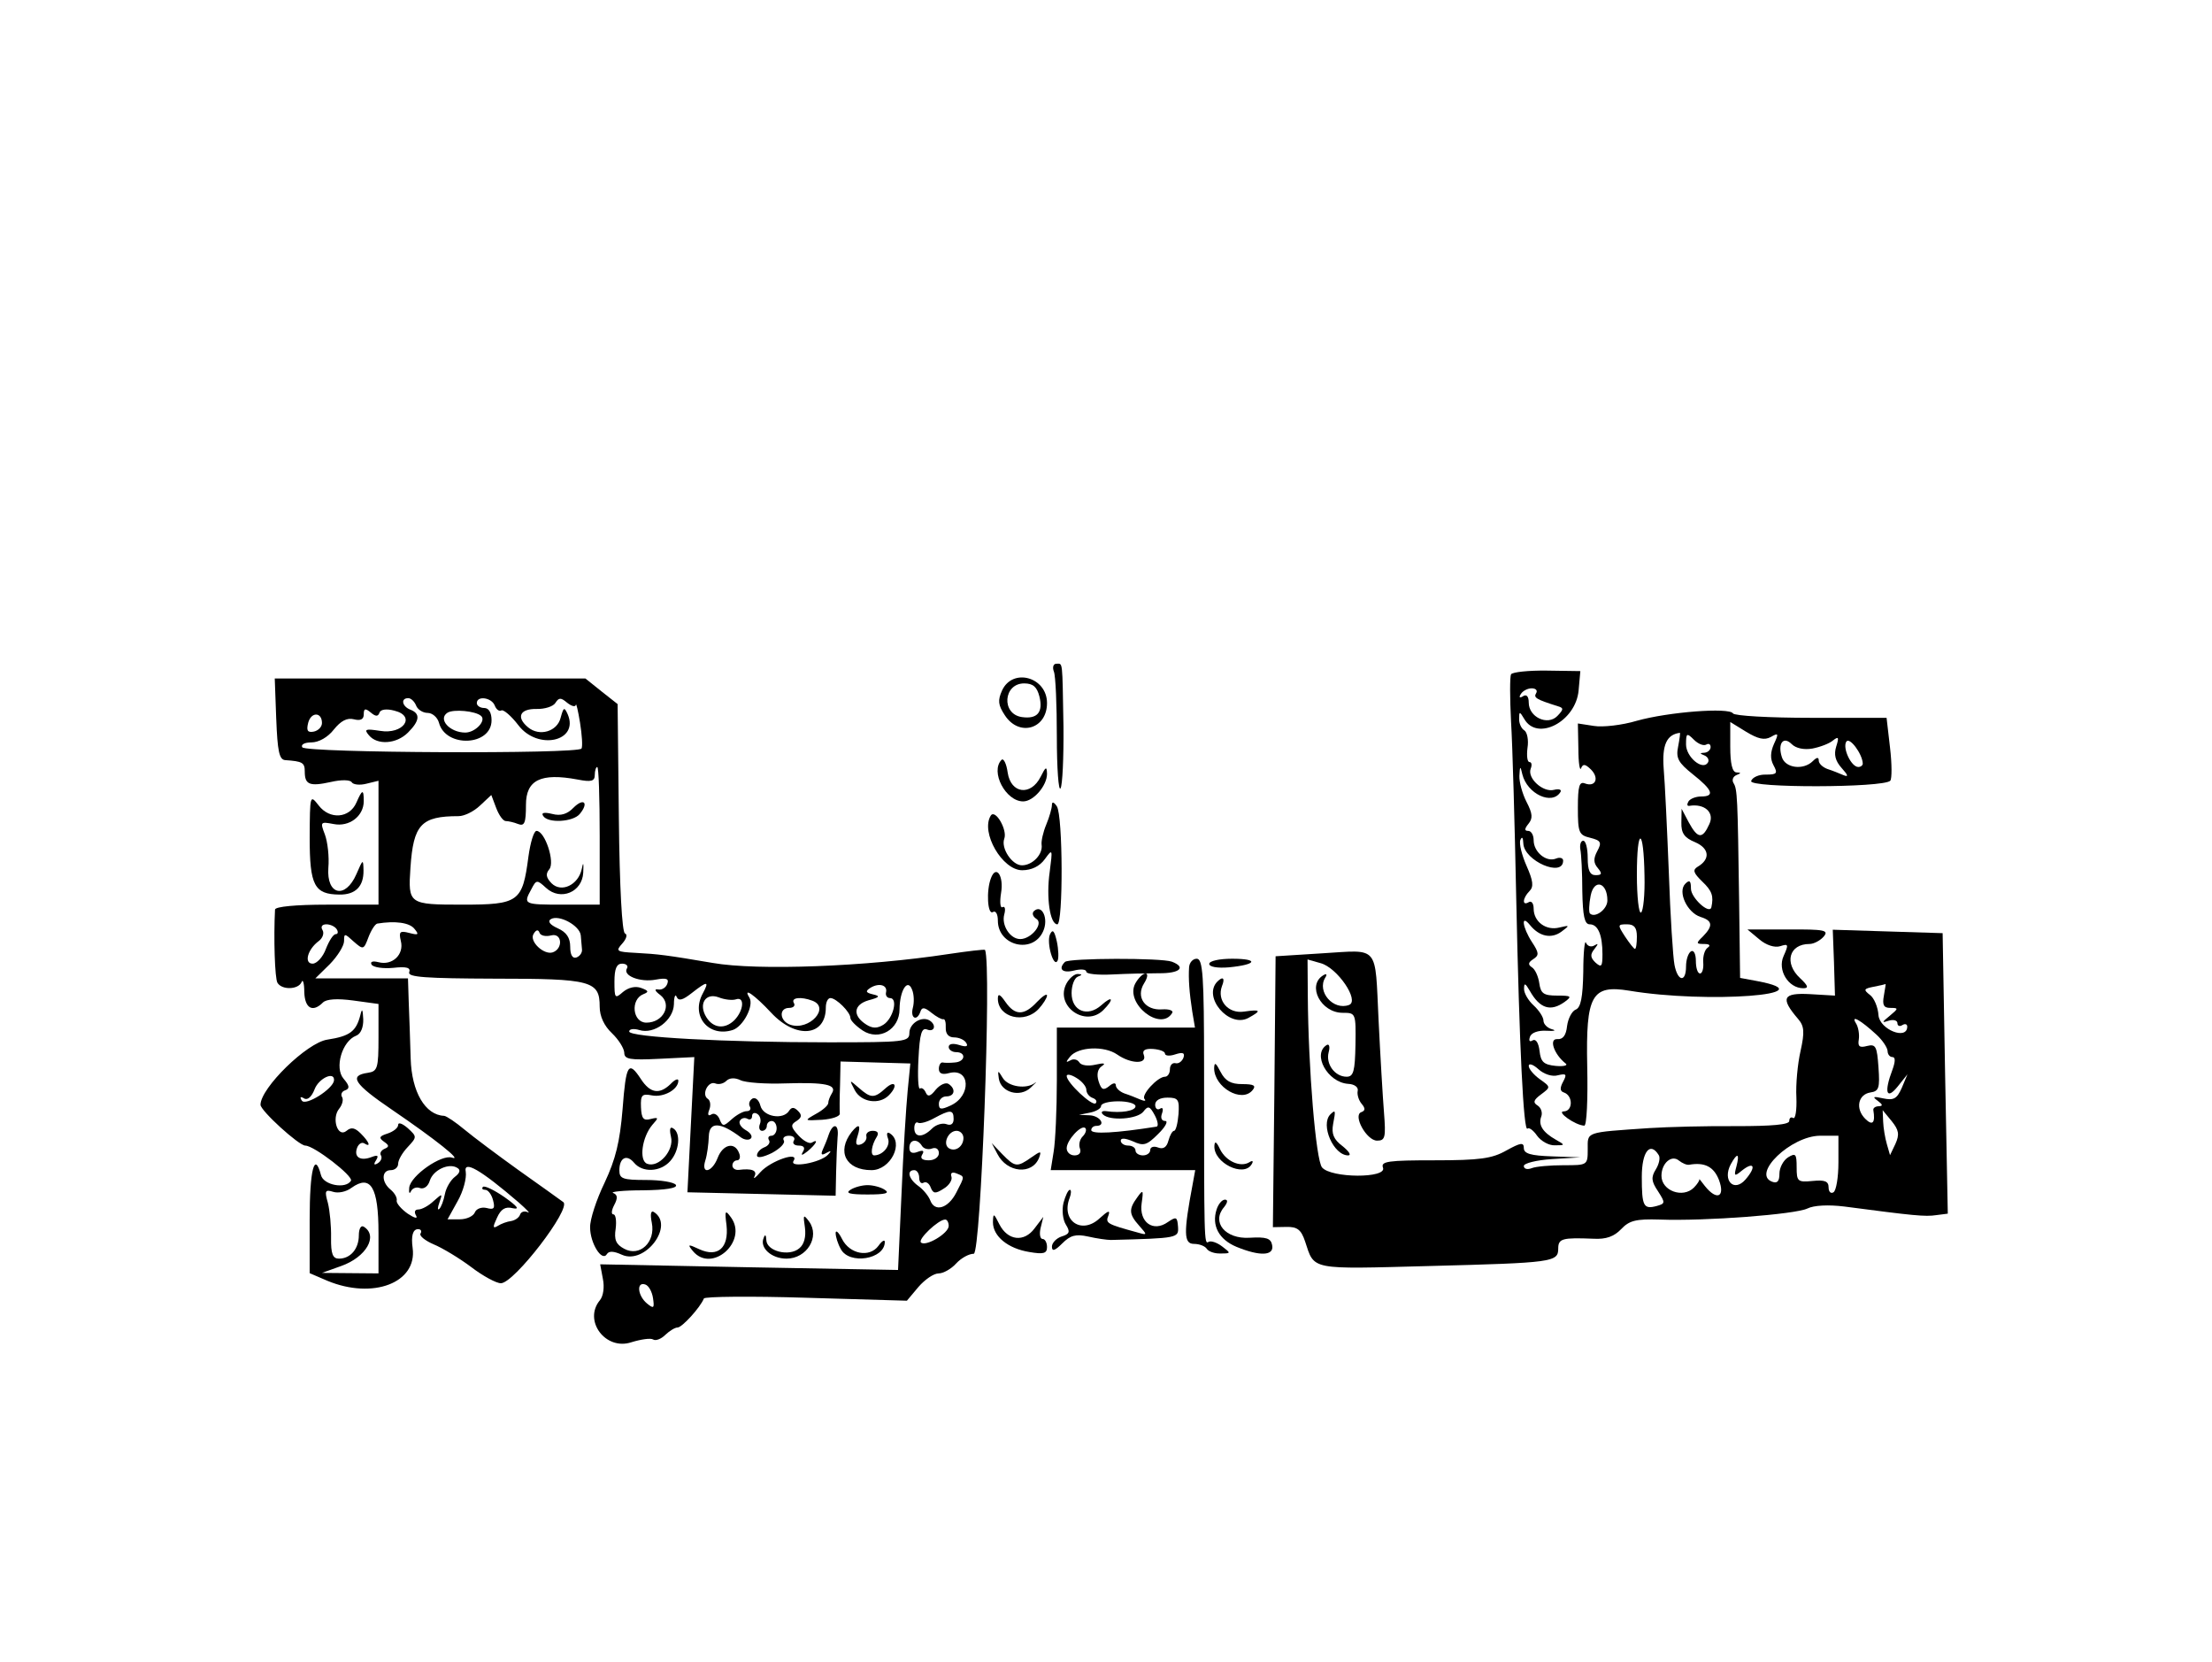  <svg  version="1.0" xmlns="http://www.w3.org/2000/svg"  width="450pt" height="338pt" viewBox="0 0 450 338"  preserveAspectRatio="xMidYMid meet">  <g transform="translate(0,338) scale(0.05,-0.05)" fill="#000000" stroke="none"> <path d="M4288 4028 c7 -17 12 -136 12 -265 0 -128 7 -223 15 -210 8 13 13 125 12 250 -5 276 -2 257 -29 257 -12 0 -17 -14 -10 -32z"/> <path d="M6148 4017 c-5 -9 -5 -95 0 -192 6 -96 15 -418 21 -715 13 -613 30 -958 46 -941 6 6 24 -7 39 -29 16 -22 48 -40 72 -39 43 0 43 1 4 23 -53 30 -72 60 -59 94 6 16 -1 36 -15 45 -20 12 -16 23 14 45 40 30 40 30 -5 62 -25 18 -45 42 -45 54 0 12 18 6 39 -13 23 -21 57 -32 80 -25 34 8 37 4 21 -26 -14 -26 -13 -39 3 -44 38 -13 37 -76 0 -77 -33 0 47 -57 83 -58 10 -1 15 108 12 242 -6 289 18 332 171 307 317 -53 812 -16 521 39 l-70 13 -4 314 c-6 422 -7 454 -23 479 -7 12 -2 26 12 32 20 8 20 10 0 11 -17 1 -25 37 -25 104 l0 101 65 -40 c48 -29 74 -35 100 -21 31 18 33 15 13 -28 -15 -34 -16 -61 -2 -87 18 -33 14 -38 -31 -38 -28 1 -55 -11 -60 -26 -10 -29 537 -28 566 1 7 8 7 68 -1 135 l-14 121 -307 0 c-169 0 -312 8 -318 18 -15 25 -262 6 -391 -30 -60 -18 -139 -27 -175 -21 l-65 10 2 -103 c0 -57 6 -93 11 -79 8 19 17 17 40 -5 35 -35 19 -73 -24 -57 -23 9 -29 -10 -29 -99 0 -101 4 -111 50 -122 44 -11 48 -19 29 -54 -16 -30 -16 -48 2 -69 19 -23 17 -29 -9 -29 -23 0 -32 19 -32 70 0 39 -8 70 -18 70 -10 0 -15 -16 -12 -35 4 -19 8 -96 8 -170 2 -101 9 -135 30 -135 34 0 52 -43 52 -122 0 -50 -4 -55 -28 -34 -21 20 -23 33 -5 55 17 22 17 25 0 15 -13 -8 -28 -3 -34 11 -5 14 -11 -39 -11 -118 -2 -104 -10 -146 -31 -154 -15 -6 -31 -36 -35 -67 -4 -38 -17 -55 -40 -53 -35 2 -13 -62 34 -99 11 -8 -7 -13 -40 -10 -49 5 -61 16 -66 61 -4 33 -15 50 -28 43 -12 -8 -17 -2 -11 14 5 17 33 27 67 25 32 -2 42 1 23 6 -19 5 -35 21 -35 35 0 14 -18 42 -40 62 -22 20 -40 51 -39 68 0 25 5 23 23 -8 41 -73 85 -87 143 -45 30 22 26 25 -31 25 -55 0 -67 8 -73 50 -4 28 -17 57 -30 65 -17 11 -15 20 5 33 25 16 24 26 -5 70 -39 60 -46 116 -8 69 38 -47 87 -57 128 -27 35 26 34 27 -8 17 -54 -14 -105 23 -105 77 0 21 -9 33 -20 26 -28 -17 -25 17 3 45 18 18 15 42 -12 103 -19 43 -31 91 -25 105 7 16 11 10 12 -14 3 -71 162 -140 162 -70 0 11 -14 15 -30 8 -39 -15 -90 27 -90 75 0 21 -10 38 -22 38 -16 0 -16 8 1 29 18 22 17 41 -8 89 -17 33 -30 81 -29 106 2 41 4 42 12 6 20 -80 121 -127 155 -72 6 10 -6 14 -26 9 -44 -12 -110 47 -95 86 6 15 4 27 -5 27 -9 0 -12 26 -8 58 5 31 -1 63 -13 71 -12 7 -22 29 -21 47 0 31 2 31 21 -1 53 -92 210 -10 221 117 l7 78 -136 2 c-75 1 -140 -6 -146 -15z m102 -77 c-11 -18 0 -25 89 -53 24 -7 23 -13 -3 -40 -40 -40 -116 -4 -116 55 0 25 -9 35 -23 26 -14 -9 -18 -5 -9 9 8 13 28 23 44 23 17 0 25 -9 18 -20z m578 -216 c-10 -48 0 -66 60 -114 81 -64 90 -90 33 -90 -21 0 -44 -9 -51 -20 -7 -12 -6 -20 4 -18 61 10 103 -27 81 -74 -28 -62 -47 -61 -84 7 l-29 55 -1 -56 c-1 -43 12 -62 56 -80 58 -25 63 -69 10 -100 -21 -13 -17 -25 19 -60 40 -38 47 -59 37 -105 -8 -30 -83 39 -83 76 0 33 -6 37 -23 20 -32 -32 7 -117 62 -135 49 -15 52 -36 10 -79 -29 -28 -29 -31 5 -31 22 0 27 -6 14 -15 -12 -8 -20 -35 -18 -60 2 -25 -4 -45 -13 -45 -10 0 -17 23 -17 51 0 29 -9 46 -20 39 -11 -7 -20 -34 -20 -61 0 -67 -34 -62 -47 6 -6 30 -17 199 -23 375 -7 176 -16 367 -21 424 -7 96 12 138 66 145 2 1 -1 -24 -7 -55z m114 7 c10 6 18 2 18 -10 0 -11 -11 -22 -25 -23 -20 -1 -20 -3 0 -11 14 -6 20 -19 14 -29 -21 -34 -89 22 -89 74 0 46 3 48 32 19 17 -17 39 -26 50 -20z m432 -16 c31 6 69 20 84 33 23 18 25 13 13 -25 -10 -32 -4 -58 22 -87 27 -30 29 -38 7 -29 -16 7 -46 19 -65 25 -19 7 -35 22 -35 34 0 15 -8 14 -24 -2 -38 -38 -112 -29 -126 16 -18 56 6 87 40 53 17 -17 50 -24 84 -18z m205 -60 c1 -8 -8 -15 -18 -15 -29 0 -65 77 -49 103 13 21 65 -49 67 -88z m-888 -457 c2 -76 -5 -144 -14 -150 -9 -6 -17 64 -17 154 0 198 28 195 31 -4z m-151 -101 c0 -36 -50 -73 -71 -53 -5 5 -4 38 3 73 14 70 68 54 68 -20z m120 -147 c0 -27 -3 -50 -8 -50 -4 0 -22 23 -40 50 -31 48 -31 50 8 50 29 0 40 -13 40 -50z"/> <path d="M1124 3835 c5 -130 12 -165 36 -167 71 -5 80 -10 80 -47 0 -53 20 -61 106 -42 43 10 79 9 85 -1 6 -10 33 -13 60 -6 l49 12 0 -252 0 -252 -210 0 c-126 0 -210 -8 -211 -20 -6 -113 -1 -281 10 -298 18 -30 85 -28 98 3 5 14 11 -4 11 -40 2 -67 34 -85 76 -43 14 14 58 17 124 8 l102 -14 0 -136 c0 -126 -4 -138 -43 -144 -79 -11 -57 -45 99 -151 176 -120 289 -210 243 -194 -43 14 -168 -73 -174 -122 -2 -21 1 -28 7 -15 6 13 23 19 37 13 16 -5 33 7 40 31 14 43 78 73 112 51 14 -8 10 -21 -10 -36 -17 -13 -36 -44 -41 -71 -5 -26 -15 -53 -23 -60 -7 -6 -7 5 1 27 13 37 12 37 -24 5 -20 -19 -48 -34 -62 -34 -14 0 -18 -10 -9 -25 8 -14 -7 -10 -34 8 -27 19 -47 43 -45 53 3 11 -8 31 -25 45 -38 31 -37 79 1 79 17 0 30 12 30 26 0 15 17 45 39 68 38 41 38 42 0 77 -22 19 -39 25 -39 13 0 -12 -19 -27 -43 -35 -34 -11 -37 -17 -15 -33 22 -15 22 -21 3 -29 -14 -6 -21 -18 -15 -27 6 -10 0 -24 -13 -32 -15 -9 -18 -5 -7 12 12 20 7 23 -19 13 -45 -17 -72 0 -58 38 6 16 19 24 29 18 29 -18 21 5 -14 40 -24 24 -39 27 -58 11 -36 -30 -62 51 -30 90 13 16 18 37 12 47 -7 11 -1 24 13 28 19 7 17 19 -7 47 -38 44 -6 153 51 175 19 7 30 34 29 67 -2 42 -5 46 -12 16 -17 -66 -43 -85 -134 -99 -83 -12 -272 -197 -272 -265 0 -24 156 -166 182 -166 36 0 197 -125 186 -143 -21 -35 -112 -18 -122 23 -26 99 -46 22 -46 -180 l0 -219 72 -31 c186 -77 366 -8 347 133 -7 50 1 77 22 77 12 0 16 -8 10 -18 -6 -9 19 -29 54 -44 36 -15 104 -56 152 -92 47 -36 102 -66 121 -66 54 0 288 305 254 330 -15 11 -97 70 -182 130 -85 61 -184 135 -220 165 -36 30 -73 55 -83 56 -77 3 -132 98 -136 232 -2 75 -6 180 -8 232 l-3 95 -188 0 -189 0 59 58 c32 33 58 75 58 94 0 32 2 32 39 -2 39 -34 41 -34 60 17 11 29 27 54 36 56 73 12 131 4 151 -21 20 -24 17 -27 -21 -17 -38 10 -43 5 -34 -33 14 -55 -35 -101 -91 -86 -24 6 -35 2 -28 -10 7 -11 47 -17 88 -13 54 6 72 1 65 -18 -7 -20 68 -25 348 -26 394 0 427 -9 427 -114 0 -39 18 -78 50 -108 27 -26 49 -61 50 -79 0 -27 22 -31 143 -25 l142 7 -14 -275 -14 -275 302 -7 301 -7 2 97 c1 53 4 117 6 142 6 53 -18 60 -36 10 -6 -19 -18 -48 -25 -63 -8 -19 -4 -23 15 -12 20 11 22 9 7 -7 -30 -33 -160 -56 -140 -25 25 41 -94 0 -135 -46 -20 -23 -31 -31 -24 -17 12 24 -11 33 -65 26 -14 -1 -25 7 -25 18 0 12 9 21 19 21 11 0 15 14 8 30 -18 47 -66 35 -87 -20 -23 -60 -69 -69 -50 -10 7 22 13 66 14 98 2 60 46 59 131 -5 14 -10 32 -12 40 -4 8 8 -1 23 -21 34 -19 11 -30 28 -23 39 6 10 20 13 30 7 11 -6 19 -1 19 11 0 12 10 16 21 9 12 -7 17 -26 11 -41 -6 -15 -2 -28 9 -28 10 0 19 9 19 20 0 11 9 20 20 20 11 0 20 -13 20 -30 0 -16 -10 -30 -21 -30 -12 0 -16 -8 -10 -18 6 -10 -3 -23 -19 -29 -17 -7 -30 -21 -30 -33 0 -12 24 -8 61 10 33 18 55 40 48 51 -6 10 3 19 21 19 18 0 27 -9 20 -20 -7 -11 2 -20 20 -20 21 0 27 -9 17 -25 -10 -17 -4 -16 19 2 35 29 47 53 17 35 -10 -6 -34 7 -55 30 -31 34 -32 43 -7 58 21 14 23 24 6 41 -16 16 -26 16 -36 1 -24 -39 -105 -25 -117 20 -6 24 -21 36 -33 29 -12 -8 -16 -22 -10 -32 6 -11 0 -19 -13 -19 -14 0 -41 -15 -61 -33 -33 -30 -37 -30 -49 0 -7 18 -22 27 -33 20 -14 -9 -17 -1 -9 19 7 18 4 38 -6 44 -27 17 1 74 30 63 14 -6 34 -1 45 10 13 13 35 14 58 3 20 -10 103 -16 183 -13 161 5 211 -5 189 -40 -8 -13 -15 -30 -15 -40 0 -9 -22 -29 -50 -44 -49 -28 -49 -28 25 -24 41 3 73 14 72 25 -1 11 -1 63 1 116 l2 96 142 -4 142 -4 -11 -112 c-6 -62 -18 -251 -25 -420 l-14 -308 -606 11 -606 12 11 -59 c7 -33 2 -70 -12 -87 -69 -83 23 -206 128 -171 39 12 79 18 89 11 10 -6 32 2 49 19 17 16 39 30 50 30 18 0 92 81 107 118 3 8 191 10 416 3 l410 -12 47 56 c26 30 62 55 82 55 19 0 51 18 71 40 20 22 52 40 72 40 29 0 73 1172 46 1236 -2 3 -69 -5 -150 -17 -334 -51 -775 -68 -958 -36 -188 32 -221 36 -314 41 -78 4 -82 7 -54 38 17 19 22 37 11 41 -12 4 -22 187 -25 470 l-5 463 -66 52 -65 52 -632 0 -632 0 6 -165z m569 55 c6 -16 27 -30 47 -30 19 0 40 -18 46 -40 27 -103 214 -95 214 10 0 31 -11 50 -30 50 -16 0 -30 9 -30 20 0 31 60 23 73 -10 6 -16 18 -25 27 -20 8 5 40 -22 69 -60 79 -104 248 -66 201 44 -14 31 -17 30 -29 -14 -14 -56 -86 -77 -132 -39 -50 41 -34 76 33 75 34 -1 69 10 78 25 14 22 22 22 48 0 18 -14 33 -18 35 -8 1 9 9 -23 17 -73 8 -49 11 -97 6 -105 -13 -23 -1121 -18 -1136 5 -7 11 9 20 37 20 30 0 67 21 91 52 29 36 54 49 82 42 27 -7 40 0 40 20 0 24 6 26 28 8 20 -17 30 -18 36 -1 4 13 28 17 61 8 89 -22 36 -98 -59 -82 -59 9 -66 7 -45 -18 34 -41 112 -36 159 11 48 48 51 77 10 93 -34 13 -41 47 -9 47 11 0 25 -13 32 -30z m264 -42 c23 -19 -23 -68 -64 -68 -63 0 -113 55 -72 81 25 15 113 7 136 -13z m-647 -29 c0 -16 -15 -31 -33 -35 -26 -5 -31 4 -23 36 12 45 56 44 56 -1z m1130 -459 l0 -280 -150 0 c-160 0 -162 1 -128 63 20 39 23 39 60 5 59 -54 147 -17 151 62 2 41 0 46 -6 15 -14 -65 -83 -98 -123 -58 -22 23 -25 38 -9 57 24 29 -18 156 -52 156 -11 0 -25 -47 -33 -105 -24 -184 -39 -195 -268 -195 -219 0 -222 2 -212 150 12 176 43 210 196 210 23 0 62 19 87 43 l46 43 20 -53 c11 -29 28 -53 39 -53 10 0 33 -5 50 -12 26 -10 32 4 32 78 0 101 60 131 210 103 56 -11 70 -7 70 19 0 17 5 32 10 32 6 0 10 -126 10 -280z m-77 -405 c2 -19 4 -45 5 -58 1 -13 -9 -27 -23 -32 -16 -5 -25 11 -25 44 0 36 -15 59 -51 75 -31 14 -42 28 -28 37 33 20 118 -26 122 -66z m-993 25 c7 -11 5 -20 -4 -20 -10 0 -27 -27 -40 -60 -12 -33 -37 -60 -54 -60 -36 0 -21 58 25 92 16 12 23 32 15 45 -8 13 -2 23 16 23 16 0 35 -9 42 -20z m873 -25 c44 11 49 -54 6 -69 -36 -12 -97 45 -78 75 10 17 19 19 24 5 4 -12 25 -17 48 -11z m308 -134 c-19 -30 54 -58 117 -46 43 8 55 4 47 -17 -5 -15 -22 -26 -37 -23 -17 3 -14 -6 9 -23 49 -39 12 -112 -57 -112 -57 0 -66 95 -12 116 23 9 21 14 -9 25 -24 9 -52 2 -74 -16 -33 -29 -35 -26 -35 42 0 53 9 73 31 73 17 0 26 -9 20 -19z m308 -103 c-49 -91 24 -179 122 -148 43 14 88 100 68 132 -28 45 21 11 89 -62 101 -108 222 -96 222 21 0 22 8 39 19 39 23 0 81 -57 81 -81 0 -10 23 -33 50 -51 67 -44 150 4 150 87 1 77 33 127 51 79 8 -19 9 -52 3 -74 -11 -43 17 -56 31 -15 6 19 17 18 45 -5 20 -16 42 -28 48 -26 7 2 11 -13 10 -35 -1 -25 12 -39 34 -39 20 0 42 -10 49 -22 10 -15 0 -18 -28 -9 -26 8 -43 5 -43 -8 0 -11 14 -21 30 -21 42 0 38 -39 -5 -42 -19 -2 -42 -2 -50 0 -8 1 -15 -11 -15 -26 0 -19 14 -25 42 -17 86 22 91 -93 6 -132 -39 -18 -48 -17 -48 7 0 17 14 30 30 30 35 0 40 31 9 51 -12 7 -35 -4 -52 -24 -21 -27 -32 -30 -40 -12 -6 14 -16 22 -24 17 -7 -5 -10 50 -6 121 5 102 13 128 35 119 31 -12 39 19 10 37 -32 19 -82 -12 -82 -51 0 -36 -19 -38 -327 -38 -424 0 -813 21 -813 44 0 10 18 13 41 6 60 -19 139 39 141 105 0 30 6 44 11 30 8 -18 24 -14 61 15 65 51 73 50 45 -2z m746 5 c-3 -13 5 -23 16 -23 34 0 13 -83 -26 -108 -25 -16 -45 -16 -70 0 -57 36 -53 81 9 99 45 12 49 17 18 24 -30 7 -32 13 -10 27 35 21 70 11 63 -19z m-610 -28 c36 12 31 -46 -7 -85 -39 -38 -86 -33 -114 12 -33 53 -4 101 50 81 25 -10 57 -13 71 -8z m311 -6 c73 -28 -13 -122 -89 -98 -45 14 -50 69 -6 69 17 0 26 9 19 20 -13 22 29 27 76 9z m-1947 -324 c-3 -34 -116 -106 -131 -82 -9 14 -6 18 9 9 14 -9 31 6 43 37 17 45 82 75 79 36z m2521 -157 c0 -20 -11 -28 -29 -21 -17 6 -43 -2 -59 -18 -38 -38 -72 -37 -72 2 0 17 7 27 15 22 9 -5 38 3 65 18 66 36 80 36 80 -3z m40 -77 c0 -35 -33 -58 -59 -42 -27 17 -3 71 31 71 15 0 28 -13 28 -29z m-169 -32 c7 -12 26 -17 41 -11 16 6 28 -2 28 -19 0 -16 -18 -29 -41 -29 -27 0 -36 8 -27 23 10 16 4 20 -19 11 -21 -8 -33 -3 -33 17 0 34 32 39 51 8z m-1641 -230 c33 -29 50 -47 37 -40 -13 6 -27 2 -31 -10 -4 -12 -20 -23 -36 -26 -17 -2 -41 -11 -55 -20 -20 -12 -21 -5 -3 33 16 36 34 47 65 39 29 -6 18 8 -34 45 -42 29 -81 48 -88 42 -6 -7 -2 -12 9 -12 12 0 26 -19 32 -42 9 -34 4 -40 -26 -32 -21 5 -42 -3 -48 -18 -6 -15 -33 -28 -61 -28 l-50 0 41 74 c23 40 37 94 33 119 -10 49 59 10 215 -124z m1630 100 c0 -17 8 -26 18 -20 10 6 23 -3 29 -20 10 -25 19 -26 53 -4 22 13 36 36 31 49 -5 14 3 20 20 13 35 -14 35 -10 0 -78 -33 -65 -88 -81 -106 -32 -7 18 -29 45 -49 59 -39 28 -48 64 -16 64 11 0 20 -14 20 -31z m-2200 -224 l0 -165 -115 1 -115 1 78 28 c102 36 152 123 92 160 -11 7 -20 -8 -20 -35 0 -55 -34 -95 -81 -95 -25 0 -33 19 -32 85 1 47 -5 110 -13 142 -14 49 -11 55 21 45 21 -7 54 0 75 16 78 56 110 3 110 -183z m2320 28 c0 -30 -94 -86 -113 -67 -13 13 70 92 98 93 8 1 15 -11 15 -26z m-1203 -294 c6 -41 3 -44 -25 -21 -38 32 -43 89 -7 77 14 -4 28 -29 32 -56z"/> <path d="M2333 3474 c-25 -26 -52 -34 -86 -25 -33 8 -46 5 -37 -8 19 -31 122 -25 149 8 38 46 16 67 -26 25z"/> <path d="M4077 3951 c-18 -40 -16 -59 11 -100 58 -90 172 -57 172 49 0 106 -140 145 -183 51z m152 -24 c16 -64 -8 -93 -71 -84 -85 12 -76 137 9 137 36 0 52 -14 62 -53z"/> <path d="M4075 3669 c-47 -48 17 -169 88 -169 42 0 97 64 97 112 -1 32 -5 30 -26 -12 -40 -79 -121 -69 -134 17 -5 37 -17 60 -25 52z"/> <path d="M1450 3495 c-28 -64 -108 -70 -153 -12 -36 46 -36 45 -37 -131 0 -194 19 -230 121 -231 65 -1 99 33 98 98 -1 48 -2 47 -29 -15 -45 -103 -122 -85 -114 26 4 45 -3 105 -14 135 -20 52 -18 53 35 43 64 -13 123 32 123 93 0 50 -6 49 -30 -6z"/> <path d="M4280 3486 c0 -13 -10 -49 -23 -80 -13 -31 -21 -68 -19 -82 6 -39 -37 -84 -80 -84 -40 0 -86 69 -72 108 14 36 -37 123 -55 94 -42 -68 47 -222 128 -222 38 0 71 16 92 45 32 44 32 42 20 -51 -15 -104 1 -214 31 -214 24 0 23 442 -2 480 -12 18 -20 20 -20 6z"/> <path d="M4032 3188 c-20 -51 -14 -152 8 -138 11 7 20 -8 20 -35 0 -103 142 -137 184 -44 24 52 -5 114 -38 82 -8 -9 -3 -22 11 -31 30 -19 -21 -82 -66 -82 -41 0 -77 56 -65 100 6 22 3 35 -7 30 -9 -6 -12 20 -6 57 12 70 -20 117 -41 61z"/> <path d="M4272 2959 c-15 -34 15 -138 31 -107 5 10 4 45 -3 78 -10 44 -17 52 -28 29z"/> <path d="M7158 2939 c28 -24 63 -35 85 -28 34 11 35 7 14 -40 -26 -57 19 -131 80 -131 23 0 20 10 -13 41 -66 61 -45 139 38 139 18 0 44 14 58 30 22 26 4 30 -143 29 l-167 0 48 -40z"/> <path d="M7462 2844 l4 -134 -102 6 c-111 6 -121 -16 -48 -101 25 -29 27 -53 10 -130 -12 -52 -20 -137 -17 -189 2 -52 -4 -89 -13 -84 -9 6 -16 0 -16 -12 0 -15 -70 -21 -215 -21 -118 1 -278 -3 -355 -8 -263 -18 -250 -14 -250 -86 0 -65 -1 -65 -98 -65 -54 0 -113 -5 -130 -12 -18 -7 -32 -3 -32 9 0 11 52 24 115 28 l115 7 -115 4 c-87 3 -115 11 -115 34 0 24 -13 22 -71 -10 -58 -33 -108 -40 -292 -40 -188 0 -220 -4 -210 -30 17 -44 -211 -43 -248 1 -25 30 -56 400 -58 702 l-1 144 53 -15 c68 -18 160 -153 116 -170 -64 -24 -132 54 -97 111 9 14 5 18 -9 9 -66 -41 -9 -152 80 -152 53 0 54 -1 52 -130 -2 -108 -8 -130 -36 -130 -48 0 -86 52 -73 100 6 22 2 35 -8 29 -60 -37 3 -152 87 -158 26 -1 43 -14 39 -29 -3 -14 4 -38 16 -52 16 -19 15 -28 -1 -34 -36 -12 21 -116 64 -116 33 0 36 13 28 115 -5 63 -15 232 -22 375 -15 310 5 286 -229 272 l-190 -12 -5 -551 -6 -551 55 1 c44 1 60 -11 76 -59 39 -118 16 -113 507 -100 502 13 523 16 523 71 0 41 17 45 143 40 52 -3 84 9 113 39 33 35 60 42 157 39 184 -7 552 21 601 45 26 13 85 16 150 8 281 -37 329 -42 374 -35 l47 6 -11 571 -10 570 -224 7 -223 7 5 -134z m203 -134 c-7 -38 -1 -50 26 -50 34 0 34 -2 -2 -32 -33 -27 -34 -30 -4 -20 19 6 35 1 35 -10 0 -11 9 -15 20 -8 11 7 20 4 20 -6 0 -57 -112 -12 -117 46 -2 33 -18 71 -35 83 -27 21 -25 25 15 33 26 5 48 10 49 11 1 2 -2 -19 -7 -47z m-30 -159 c24 -22 44 -52 45 -66 0 -14 9 -25 20 -25 12 0 12 -18 0 -51 -35 -92 -25 -126 21 -69 l40 50 -23 -55 c-20 -45 -33 -52 -76 -43 -41 9 -45 7 -22 -10 20 -15 22 -21 5 -22 -14 0 -24 -7 -23 -15 9 -53 -3 -66 -33 -36 -41 41 -29 99 21 107 35 5 39 18 33 102 -6 86 -11 96 -47 87 -30 -8 -38 -2 -33 27 3 21 -2 51 -12 66 -22 36 20 12 84 -47z m77 -444 l-22 -46 -13 45 c-7 24 -14 65 -15 91 l-2 47 37 -45 c29 -36 32 -54 15 -92z m-232 -76 c0 -60 -9 -114 -20 -121 -11 -7 -20 2 -20 20 0 25 -16 31 -65 26 -61 -6 -65 -2 -65 56 0 54 -4 59 -35 40 -19 -12 -35 -42 -35 -66 0 -32 -9 -41 -30 -33 -84 32 77 186 195 187 l75 0 0 -109z m-731 30 c7 -11 1 -37 -12 -58 -20 -32 -18 -49 9 -89 30 -47 30 -50 -6 -60 -53 -14 -60 -1 -60 119 0 103 34 145 69 88z m124 -39 c63 11 100 -8 121 -62 26 -70 -9 -85 -57 -25 -15 20 -25 32 -23 28 2 -4 -8 -20 -22 -34 -45 -45 -132 -13 -132 48 0 51 41 87 71 62 14 -11 32 -19 42 -17z m192 -7 c-11 -40 -8 -42 22 -17 50 40 60 16 15 -36 -47 -54 -95 -4 -60 62 27 49 37 45 23 -9z"/> <path d="M4333 2847 c-29 -29 -10 -47 37 -35 28 7 50 5 50 -5 0 -9 47 -14 105 -11 58 3 143 5 190 5 85 -1 113 24 53 47 -43 16 -418 15 -435 -1z"/> <path d="M4838 2825 c-3 -47 1 -102 13 -180 l11 -65 -281 0 -281 0 0 -215 c0 -118 -6 -249 -13 -290 l-12 -75 294 0 294 0 -10 -55 c-38 -200 -37 -245 5 -245 22 0 45 -9 52 -20 7 -11 32 -20 56 -19 43 0 43 1 6 29 -21 16 -46 24 -55 18 -18 -11 -18 3 -18 707 0 378 -5 445 -30 445 -16 0 -30 -16 -31 -35z m-292 -355 c55 -38 122 -40 108 -2 -8 19 4 27 37 25 27 -2 49 -10 49 -19 0 -9 19 -11 42 -3 31 10 40 6 33 -14 -6 -15 -20 -25 -32 -22 -13 3 -23 -8 -23 -25 0 -16 -9 -30 -20 -30 -30 0 -99 -75 -83 -91 7 -8 0 -9 -17 -2 -16 7 -46 19 -65 25 -19 7 -35 22 -35 33 0 12 -12 10 -28 -4 -23 -18 -31 -14 -42 20 -9 28 -4 51 13 62 18 12 9 14 -26 6 -30 -7 -59 -3 -66 10 -8 12 -24 15 -37 7 -18 -10 -18 -6 0 16 33 40 139 45 192 8z m-126 -143 c0 -13 11 -28 25 -33 14 -5 20 -14 13 -22 -13 -14 -118 84 -118 111 0 9 18 6 40 -8 22 -13 40 -35 40 -48z m375 -99 c-3 -38 -11 -68 -18 -68 -7 0 -17 -18 -23 -40 -7 -27 -21 -36 -42 -28 -18 7 -32 2 -32 -10 0 -12 -13 -22 -30 -22 -16 0 -30 9 -30 20 0 11 -13 20 -30 20 -16 0 -30 9 -30 20 0 12 19 10 50 -3 43 -20 56 -16 102 30 30 29 42 53 29 53 -15 0 -20 13 -13 31 6 18 3 26 -8 19 -11 -7 -20 1 -20 16 0 18 20 29 50 29 44 0 49 -8 45 -67z m-175 32 c0 -19 -58 -29 -120 -20 -16 2 -22 -4 -13 -13 27 -28 141 -20 165 11 19 25 26 23 46 -14 13 -24 16 -45 8 -47 -164 -26 -266 -32 -266 -14 0 9 9 17 20 17 41 0 18 40 -25 43 l-45 2 45 9 c25 5 45 17 45 27 0 11 32 19 70 19 39 0 70 -9 70 -20z m-215 -123 c-12 -12 -17 -34 -11 -49 6 -17 -3 -28 -22 -28 -18 0 -32 13 -32 29 0 33 60 98 76 82 6 -7 1 -22 -11 -34z"/> <path d="M4920 2839 c0 -12 33 -18 80 -14 114 11 124 35 13 35 -52 0 -93 -9 -93 -21z"/> <path d="M4339 2759 c-48 -91 77 -180 150 -108 45 45 39 62 -8 20 -56 -50 -121 -24 -121 49 0 31 11 61 25 67 19 7 19 10 1 11 -14 1 -35 -17 -47 -39z"/> <path d="M4619 2759 c-43 -81 103 -197 150 -120 7 10 -12 17 -41 15 -69 -5 -108 50 -73 106 14 22 17 40 6 40 -11 0 -30 -19 -42 -41z"/> <path d="M4953 2767 c-61 -62 47 -190 126 -148 55 30 52 36 -17 26 -64 -10 -112 45 -90 104 13 32 4 41 -19 18z"/> <path d="M4060 2698 c0 -77 109 -105 167 -41 18 20 33 44 33 53 0 10 -18 -2 -41 -26 -52 -56 -89 -56 -128 0 -22 32 -31 36 -31 14z"/> <path d="M4940 2415 c0 -78 112 -143 156 -90 16 19 6 25 -42 25 -46 0 -69 13 -88 50 -19 37 -25 41 -26 15z"/> <path d="M2533 2247 c-11 -132 -28 -202 -73 -298 -33 -68 -60 -150 -59 -182 0 -64 48 -141 68 -109 8 14 28 13 61 -2 94 -43 217 120 130 174 -12 7 -15 -10 -8 -44 16 -79 -49 -140 -112 -106 -34 18 -42 37 -35 82 4 32 0 58 -9 58 -10 0 -8 17 3 38 15 28 14 42 -4 49 -14 5 41 11 121 11 92 1 142 9 134 22 -7 11 -61 20 -121 20 -95 0 -109 5 -109 39 0 52 30 67 60 31 34 -41 107 -38 147 7 37 41 44 114 12 133 -13 9 -16 -4 -9 -34 14 -55 -50 -128 -97 -110 -34 13 -21 108 21 158 27 30 26 32 -7 24 -29 -8 -37 2 -39 48 -2 50 4 56 45 48 47 -9 107 24 107 60 0 10 -14 5 -31 -13 -45 -44 -83 -39 -121 19 -51 78 -61 62 -75 -123z"/> <path d="M4064 2372 c9 -56 86 -78 130 -36 20 19 28 27 17 19 -35 -27 -109 -16 -131 20 -20 33 -21 32 -16 -3z"/> <path d="M3478 2325 c26 -49 99 -60 138 -21 39 39 27 65 -13 29 -46 -42 -60 -41 -109 2 -39 34 -39 34 -16 -10z"/> <path d="M5413 2227 c-42 -42 13 -168 73 -167 13 1 2 17 -24 38 -36 27 -45 50 -38 89 11 57 10 60 -11 40z"/> <path d="M3465 2155 c-62 -80 -23 -155 81 -155 78 0 134 113 74 150 -11 7 -14 -2 -7 -21 11 -30 -20 -68 -56 -69 -17 0 -11 42 10 75 10 16 4 25 -16 25 -17 0 -29 -10 -26 -22 3 -13 -7 -27 -22 -33 -20 -7 -24 2 -14 33 15 47 6 54 -24 17z"/> <path d="M4941 2098 c-3 -68 118 -128 151 -75 9 14 5 18 -9 9 -36 -22 -95 4 -119 53 -15 32 -22 35 -23 13z"/> <path d="M4058 2066 c39 -77 142 -87 170 -15 10 28 7 28 -33 0 -57 -40 -65 -39 -117 14 l-43 45 23 -44z"/> <path d="M3460 1920 c-22 -14 -2 -19 70 -19 72 0 92 5 70 19 -16 11 -48 19 -70 19 -22 0 -53 -8 -70 -19z"/> <path d="M4327 1867 c-7 -29 -3 -69 10 -89 18 -29 15 -38 -18 -48 -21 -7 -39 -26 -39 -41 0 -21 12 -17 42 13 33 33 55 39 105 28 35 -8 77 -14 93 -14 274 7 276 8 273 54 -3 40 -7 42 -41 19 -60 -43 -118 -1 -107 76 8 55 6 58 -18 24 -35 -48 -34 -68 8 -115 34 -38 33 -39 -5 -28 -128 35 -133 38 -120 70 8 23 -2 19 -36 -12 -73 -68 -158 -10 -122 83 7 18 7 33 1 33 -7 0 -18 -24 -26 -53z"/> <path d="M4950 1840 c-21 -65 9 -122 81 -152 95 -39 154 -37 145 7 -5 28 -24 34 -92 30 -98 -6 -156 63 -104 124 15 19 17 31 4 31 -12 0 -27 -18 -34 -40z"/> <path d="M2956 1776 c10 -92 -35 -132 -110 -98 -47 22 -50 21 -27 -7 77 -93 226 40 155 137 -23 32 -26 28 -18 -32z"/> <path d="M3275 1767 c5 -38 -3 -69 -23 -85 -41 -35 -132 -12 -134 33 -1 22 -5 26 -11 9 -17 -40 32 -84 93 -84 83 0 137 89 92 151 -23 31 -25 28 -17 -24z"/> <path d="M4040 1788 c0 -57 61 -107 148 -121 58 -10 72 -6 72 20 0 18 -8 33 -18 33 -10 0 -14 20 -8 45 l11 45 -35 -46 c-43 -59 -110 -51 -144 16 -23 46 -25 46 -26 8z"/> <path d="M3400 1744 c0 -15 9 -44 21 -65 34 -65 179 -42 179 29 0 11 -12 4 -26 -16 -36 -49 -117 -34 -148 28 -14 28 -26 38 -26 24z"/> </g> </svg> 